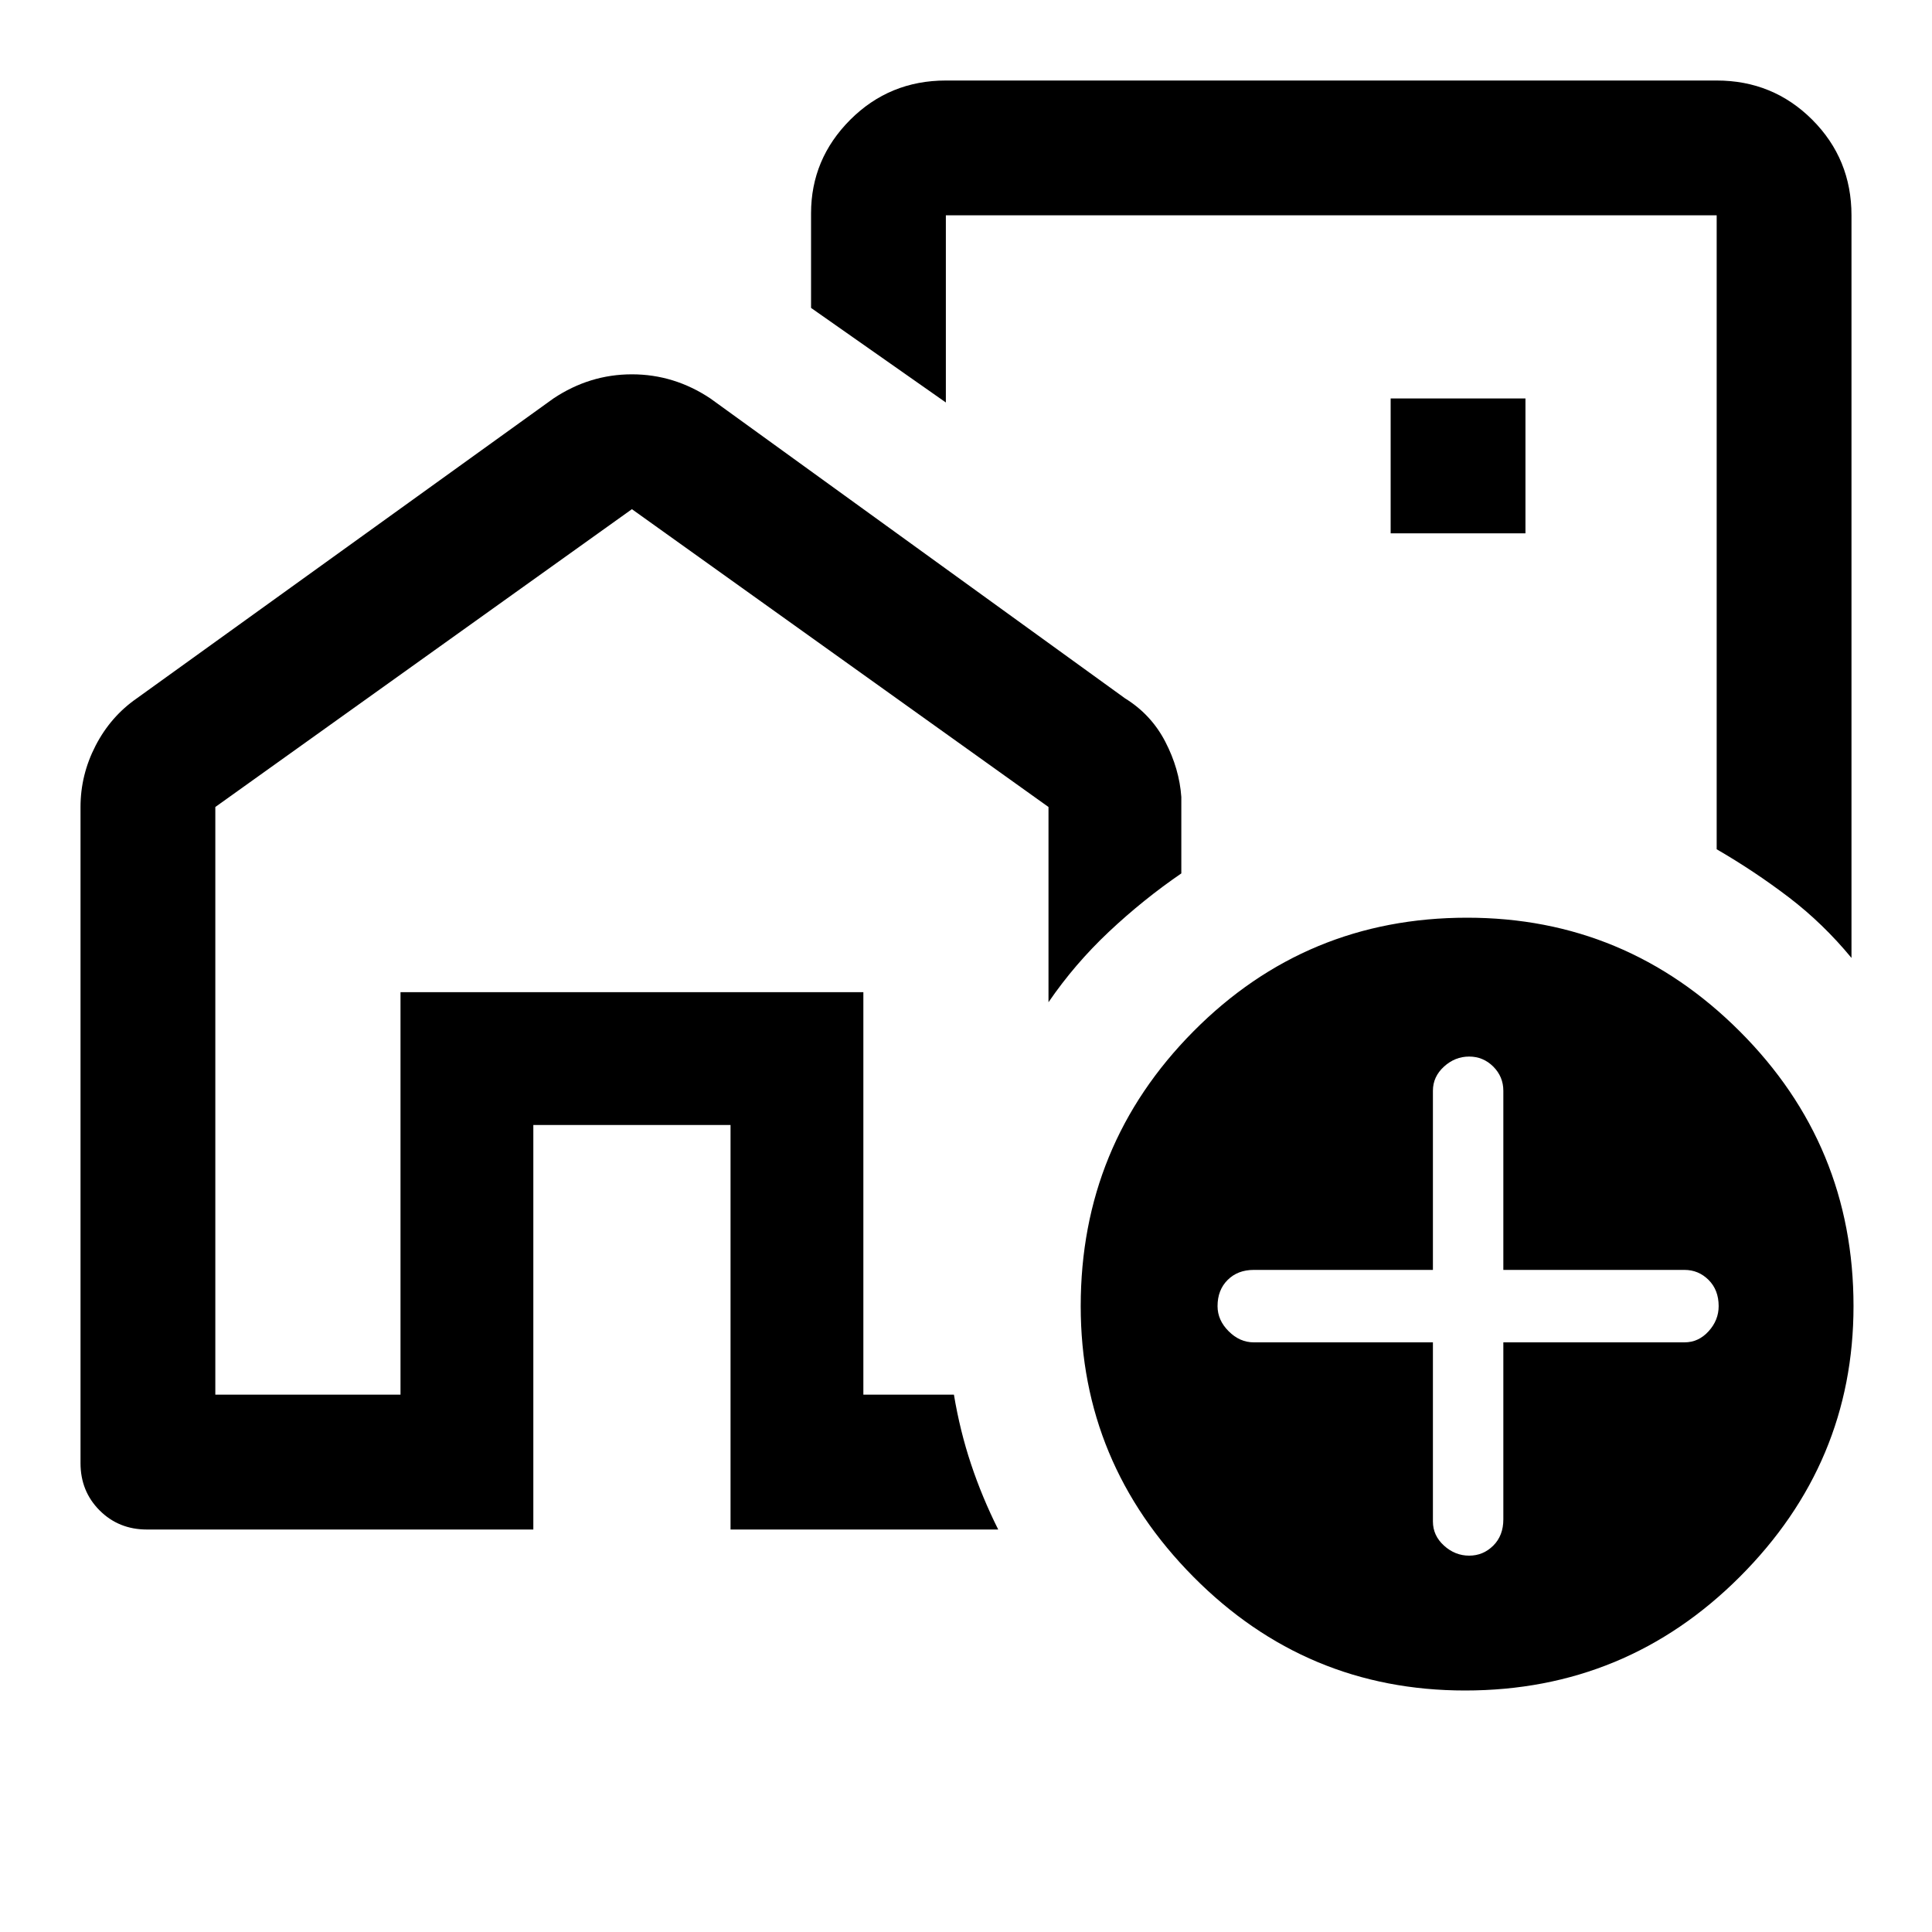 <svg xmlns="http://www.w3.org/2000/svg" height="40" width="40"><path d="M8.292 28.875v-8.333h9.583v8.333-8.333H8.292v8.333ZM27.25 13.75ZM1.667 30.292V16.708q0-.666.312-1.27.313-.605.854-.98l8.625-6.208q.75-.5 1.625-.5t1.625.5l8.584 6.208q.541.334.833.896.292.563.333 1.146v1.583q-.791.542-1.5 1.209-.708.666-1.25 1.458v-4.042l-8.625-6.166-8.625 6.166v12.167h3.834v-8.333h9.583v8.333h1.875q.125.75.354 1.437.229.688.563 1.355h-5.542v-8.375h-4.083v8.375h-8q-.584 0-.98-.396-.395-.396-.395-.979ZM38.333 4.458v15.375q-.583-.708-1.291-1.25-.709-.541-1.5-1V4.458H19.583v3.875l-2.791-1.958V4.417q0-1.125.812-1.938.813-.812 1.979-.812h15.959q1.166 0 1.979.812.812.813.812 1.979Zm-9.541 6.584h2.791V8.25h-2.791ZM30.333 35q-3.291 0-5.625-2.354-2.333-2.354-2.333-5.604 0-3.334 2.333-5.688Q27.042 19 30.375 19q3.292 0 5.646 2.354t2.354 5.688q0 3.25-2.354 5.604T30.333 35Zm-.666-7.208V31.5q0 .292.229.5.229.208.521.208.291 0 .5-.208.208-.208.208-.542v-3.666h3.75q.292 0 .5-.23.208-.229.208-.52 0-.334-.208-.542-.208-.208-.5-.208h-3.75v-3.709q0-.291-.208-.5-.209-.208-.5-.208-.292 0-.521.208-.229.209-.229.5v3.709h-3.709q-.333 0-.541.208-.209.208-.209.542 0 .291.23.52.229.23.52.23Z"/></svg>